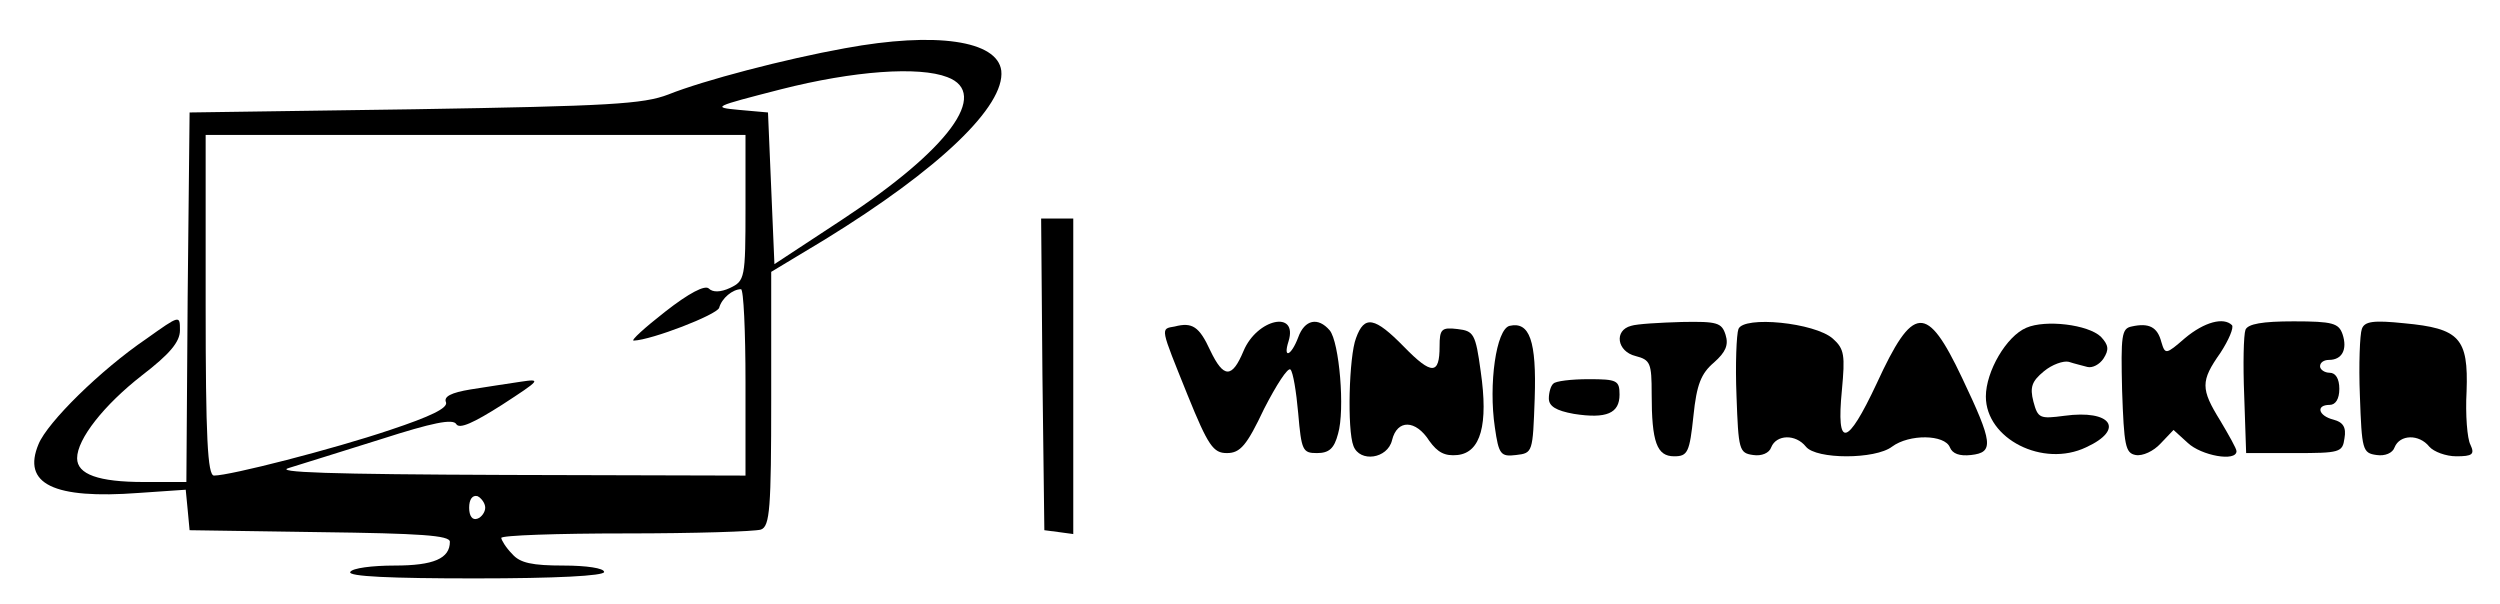 <?xml version="1.0" standalone="no"?>
<!DOCTYPE svg PUBLIC "-//W3C//DTD SVG 20010904//EN"
 "http://www.w3.org/TR/2001/REC-SVG-20010904/DTD/svg10.dtd">
<svg version="1.0" xmlns="http://www.w3.org/2000/svg"
 width="389pt" height="94pt" viewBox="0 0 389 94"
 preserveAspectRatio="xMidYMid meet">

<g transform="translate(0,94) scale(0.1,-0.1)"
fill="#000000" stroke="none">
<path d="M1315 865 c-94 -17 -220 -50 -275 -72 -39 -15 -92 -18 -395 -23
l-350 -5 -3 -287 -2 -288 -66 0 c-71 0 -104 12 -104 37 0 30 42 83 101 129 43
33 59 52 59 70 0 24 0 24 -52 -13 -72 -49 -154 -130 -168 -164 -26 -62 23 -86
156 -76 l73 5 3 -31 3 -32 202 -3 c157 -2 203 -5 203 -15 0 -26 -25 -37 -86
-37 -35 0 -66 -4 -69 -10 -4 -7 63 -10 194 -10 127 0 201 4 201 10 0 6 -28 10
-63 10 -49 0 -68 4 -80 18 -10 10 -17 22 -17 25 0 4 87 7 194 7 107 0 201 3
210 6 14 5 16 33 16 204 l0 197 83 50 c179 110 281 208 275 263 -6 47 -102 61
-243 35z m159 -45 c67 -25 2 -113 -164 -222 l-105 -69 -5 118 -5 118 -45 4
c-43 4 -40 5 65 32 114 29 215 36 259 19z m-314 -203 c0 -110 -1 -114 -24
-125 -15 -7 -27 -7 -33 -1 -6 6 -31 -7 -68 -36 -32 -25 -54 -45 -49 -45 28 1
129 40 133 51 4 15 21 29 34 29 4 0 7 -65 7 -145 l0 -145 -372 1 c-276 1 -364
4 -338 11 19 6 84 26 144 45 78 25 111 32 116 23 5 -8 27 2 71 30 60 39 62 41
29 36 -19 -3 -54 -8 -78 -12 -30 -5 -42 -11 -38 -20 3 -9 -24 -22 -87 -43 -89
-30 -249 -71 -274 -71 -10 0 -13 60 -13 265 l0 265 420 0 420 0 0 -113z m-405
-467 c0 -7 -6 -15 -12 -17 -8 -3 -13 4 -13 17 0 13 5 20 13 18 6 -3 12 -11 12
-18z"/>
<path d="M1622 358 l3 -243 23 -3 22 -3 0 245 0 246 -25 0 -25 0 2 -242z"/>
<path d="M1828 432 c-23 -4 -23 0 20 -107 32 -79 40 -90 61 -90 21 0 31 12 58
69 19 37 37 65 41 61 4 -4 9 -34 12 -68 5 -58 7 -62 29 -62 19 0 27 7 33 30
11 37 2 143 -13 161 -18 21 -39 17 -49 -11 -11 -29 -24 -34 -15 -6 15 49 -49
35 -70 -15 -18 -43 -31 -43 -52 1 -17 37 -28 44 -55 37z"/>
<path d="M2110 414 c-11 -28 -14 -143 -4 -168 10 -26 53 -20 60 9 8 33 37 32
58 -1 13 -18 24 -24 44 -22 36 4 48 47 36 130 -8 59 -11 63 -36 66 -25 3 -28
0 -28 -27 0 -44 -12 -45 -55 -1 -46 47 -62 50 -75 14z"/>
<path d="M2349 433 c-21 -5 -33 -91 -23 -158 6 -42 9 -46 33 -43 26 3 26 4 29
88 3 90 -8 120 -39 113z"/>
<path d="M2538 433 c-27 -7 -22 -40 7 -47 23 -6 25 -11 25 -59 0 -75 8 -97 35
-97 21 0 24 6 30 63 5 49 12 66 32 83 18 16 23 27 18 43 -6 19 -13 21 -68 20
-34 -1 -70 -3 -79 -6z"/>
<path d="M2705 428 c-3 -8 -5 -55 -3 -104 3 -84 4 -89 26 -92 13 -2 25 3 28
12 8 20 38 21 54 1 16 -20 108 -20 134 0 27 20 82 19 90 -1 4 -10 15 -14 33
-12 36 4 34 19 -14 120 -55 116 -76 115 -133 -9 -46 -98 -63 -102 -54 -10 5
54 4 64 -14 80 -28 25 -139 36 -147 15z"/>
<path d="M3153 430 c-31 -13 -63 -68 -63 -107 0 -66 89 -111 156 -79 61 28 39
59 -34 49 -38 -5 -41 -4 -48 22 -6 23 -2 32 16 47 13 11 31 17 39 15 9 -3 22
-6 29 -8 8 -2 19 4 25 13 9 14 8 21 -4 34 -20 19 -86 27 -116 14z"/>
<path d="M3317 432 c-16 -3 -17 -14 -15 -100 3 -85 5 -97 21 -100 11 -2 28 6
39 18 l20 21 22 -20 c21 -20 76 -30 76 -13 0 4 -12 25 -25 47 -31 50 -31 62 0
106 13 20 21 39 18 43 -13 13 -43 5 -73 -20 -30 -26 -31 -26 -37 -6 -6 23 -19
30 -46 24z"/>
<path d="M3494 427 c-3 -8 -4 -54 -2 -103 l3 -89 75 0 c71 0 75 1 78 23 3 17
-2 25 -17 29 -24 6 -28 23 -6 23 9 0 15 9 15 25 0 16 -6 25 -15 25 -8 0 -15 5
-15 10 0 6 6 10 14 10 20 0 29 16 21 40 -6 17 -15 20 -76 20 -49 0 -71 -4 -75
-13z"/>
<path d="M3675 428 c-3 -8 -5 -55 -3 -104 3 -84 4 -89 26 -92 13 -2 25 3 28
12 8 20 38 21 54 1 7 -8 26 -15 42 -15 25 0 29 3 22 18 -5 9 -8 47 -6 83 3 83
-11 98 -97 106 -48 5 -62 3 -66 -9z"/>
<path d="M2417 343 c-4 -3 -7 -14 -7 -23 0 -12 11 -19 39 -24 51 -8 71 1 71
30 0 22 -4 24 -48 24 -27 0 -52 -3 -55 -7z"/>
</g>
</svg>
